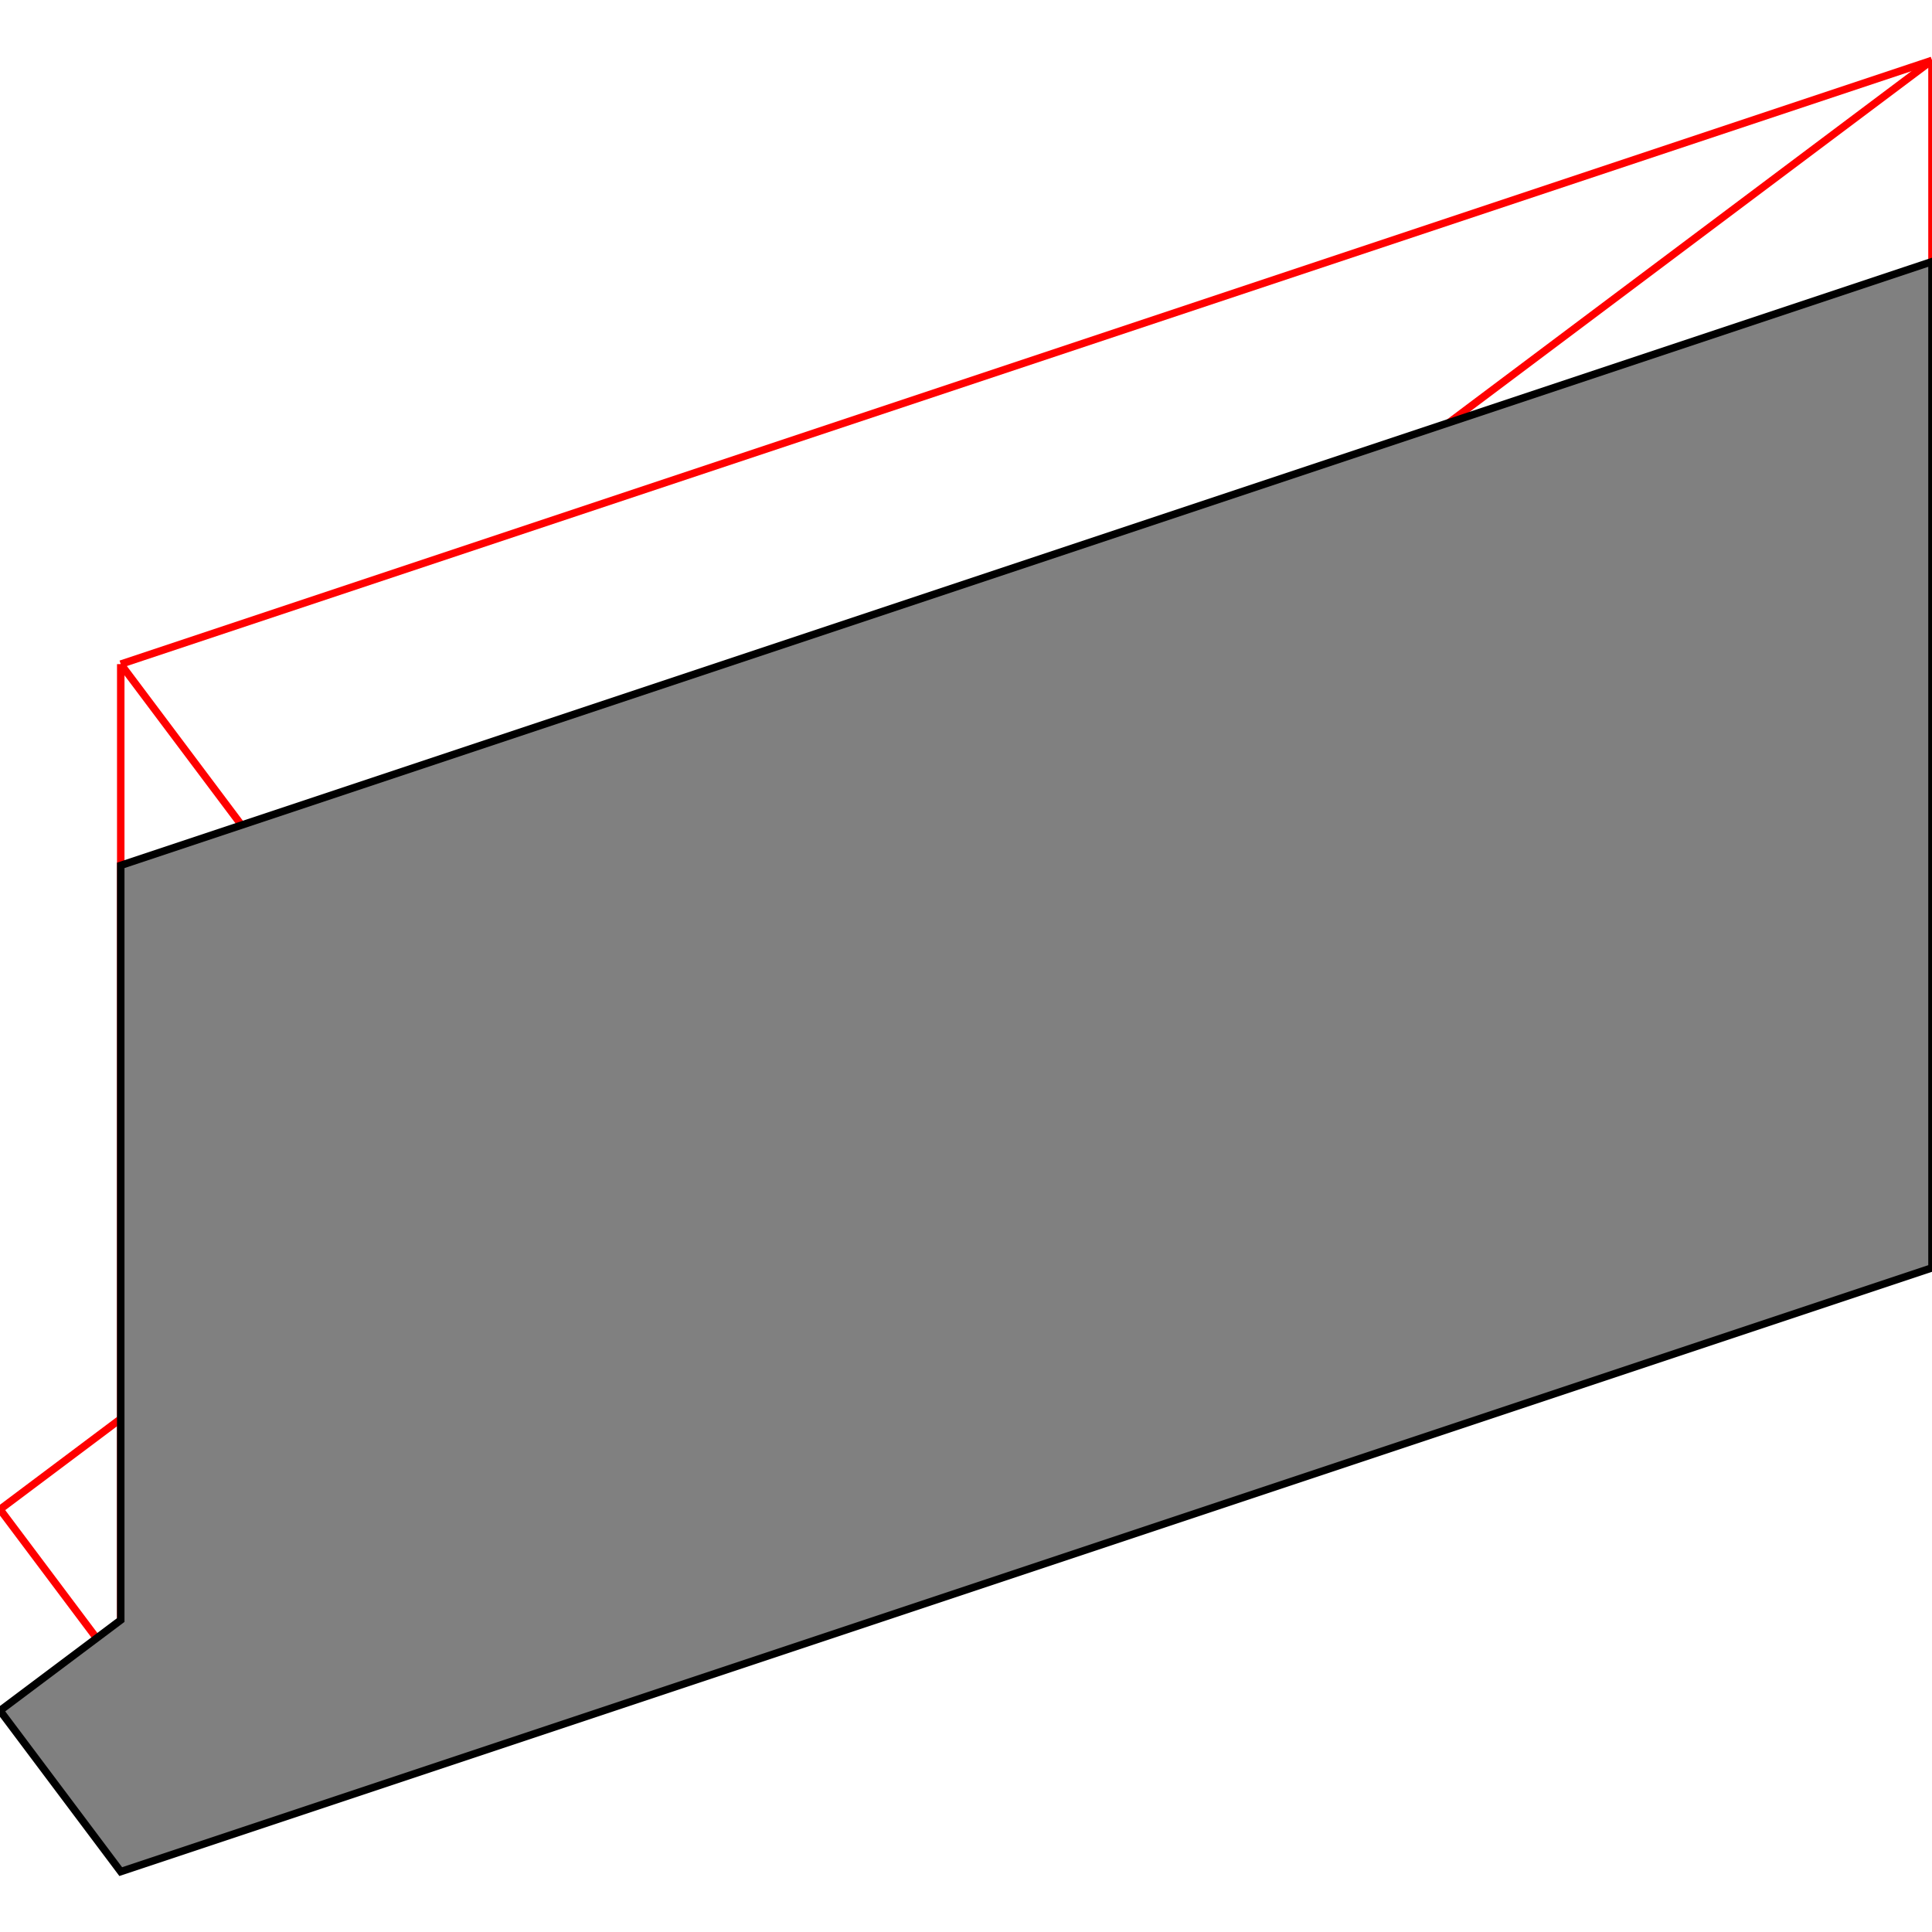 <?xml version="1.0" encoding="UTF-8"?>
<!DOCTYPE svg PUBLIC "-//W3C//DTD SVG 1.1//EN"
    "http://www.w3.org/Graphics/SVG/1.1/DTD/svg11.dtd"><svg xmlns="http://www.w3.org/2000/svg" height="500" stroke-opacity="1" viewBox="0 0 500 500" font-size="1" width="500" xmlns:xlink="http://www.w3.org/1999/xlink" stroke="rgb(0,0,0)" version="1.1"><defs></defs><g stroke-linejoin="miter" stroke-opacity="1.0" fill-opacity="0.0" stroke="rgb(255,0,0)" stroke-width="1.936" fill="rgb(0,0,0)" stroke-linecap="butt" stroke-miterlimit="10.0"><path d="M 500,276.042 l -125,-166.667 "/></g><g stroke-linejoin="miter" stroke-opacity="1.0" fill-opacity="0.0" stroke="rgb(255,0,0)" stroke-width="1.936" fill="rgb(0,0,0)" stroke-linecap="butt" stroke-miterlimit="10.0"><path d="M 31.25,171.875 l 468.75,-156.25 "/></g><g stroke-linejoin="miter" stroke-opacity="1.0" fill-opacity="0.0" stroke="rgb(255,0,0)" stroke-width="1.936" fill="rgb(0,0,0)" stroke-linecap="butt" stroke-miterlimit="10.0"><path d="M 125,296.875 l -93.75,-125 "/></g><g stroke-linejoin="miter" stroke-opacity="1.0" fill-opacity="0.0" stroke="rgb(255,0,0)" stroke-width="1.936" fill="rgb(0,0,0)" stroke-linecap="butt" stroke-miterlimit="10.0"><path d="M 0,390.625 l 500,-375 "/></g><g stroke-linejoin="miter" stroke-opacity="1.0" fill-opacity="0.0" stroke="rgb(255,0,0)" stroke-width="1.936" fill="rgb(0,0,0)" stroke-linecap="butt" stroke-miterlimit="10.0"><path d="M 31.25,432.292 l 468.75,-156.25 "/></g><g stroke-linejoin="miter" stroke-opacity="1.0" fill-opacity="0.0" stroke="rgb(255,0,0)" stroke-width="1.936" fill="rgb(0,0,0)" stroke-linecap="butt" stroke-miterlimit="10.0"><path d="M 31.25,432.292 l -31.25,-41.667 "/></g><g stroke-linejoin="miter" stroke-opacity="1.0" fill-opacity="0.0" stroke="rgb(255,0,0)" stroke-width="1.936" fill="rgb(0,0,0)" stroke-linecap="butt" stroke-miterlimit="10.0"><path d="M 500,276.042 v -260.417 "/></g><g stroke-linejoin="miter" stroke-opacity="1.0" fill-opacity="0.0" stroke="rgb(255,0,0)" stroke-width="1.936" fill="rgb(0,0,0)" stroke-linecap="butt" stroke-miterlimit="10.0"><path d="M 31.25,432.292 v -260.417 "/></g><g stroke-linejoin="miter" stroke-opacity="1.0" fill-opacity="1.0" stroke="rgb(0,0,0)" stroke-width="1.936" fill="rgb(128,128,128)" stroke-linecap="butt" stroke-miterlimit="10.0"><path d="M 31.25,484.375 l 468.75,-156.25 v -260.417 l -468.75,156.25 v 195.312 l -31.25,23.438 l 31.25,41.667 Z"/></g></svg>